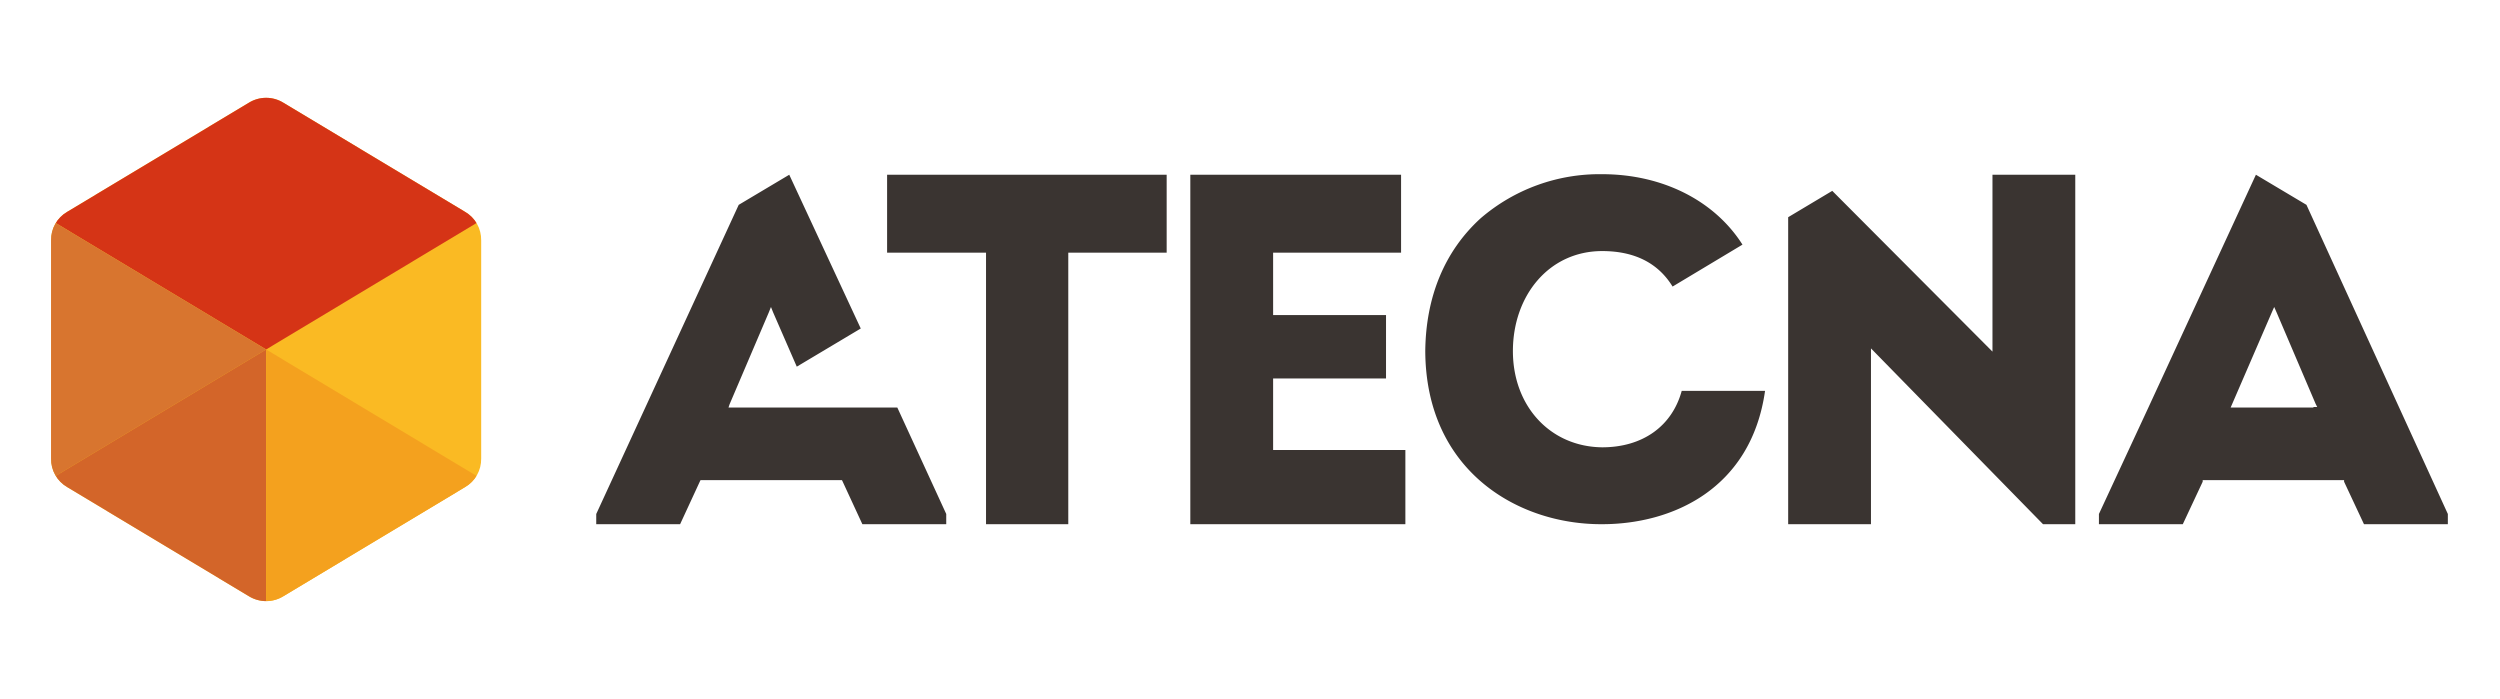 <svg xmlns="http://www.w3.org/2000/svg" viewBox="0 0 465 130"><defs><clipPath id="a"><path d="M86.5 39.4L52.7 19.1a6.1 6.1 0 0 0-6.4 0L12.5 39.4a6 6 0 0 0-3 5.3v40.6a6 6 0 0 0 3 5.3l33.8 20.3a6.1 6.1 0 0 0 6.4 0l33.8-20.3a6 6 0 0 0 3-5.3V44.7a6 6 0 0 0-3-5.3z" fill="none"/></clipPath></defs><title>logos_logo-atecna-H</title><g clip-path="url(#a)"><path fill="#faba23" d="M7.4 39.7l42.1-25.2 42.1 25.2v50.6l-42.1 25.2L7.4 90.3V39.7z"/><path fill="#d53416" d="M49.5 65L7.4 39.7l42.1-25.2 42.1 25.2L49.5 65z"/><path fill="#d8752f" d="M7.4 90.3L49.5 65 7.4 39.7v50.6z"/><path fill="#d36529" d="M49.5 115.5L7.4 90.3 49.5 65v50.5z"/><path fill="#f4a11e" d="M91.6 90.3L49.5 65v50.5l42.1-25.2z"/></g><path fill="#3a3431" d="M217 47V32.5h-52V47h18.4v50.5h15.3V47H217zM236.8 70.9v-.5h21V58.6h-21V47h23.8V32.5h-39.2v65h40V83.7h-24.6V70.9zM265.1 65.3c.1 22.1 17 32.2 32.7 32.2h.2c13 0 27.7-6.5 30.3-24.8h-15.5c-1.8 6.6-7.3 10.5-14.8 10.5-9.6-.1-16.6-7.6-16.6-17.9s6.7-18.6 16.6-18.6c6 0 10.4 2.2 13.1 6.6l13-7.8c-5.2-8.2-14.9-13.1-26.1-13.1a33.9 33.9 0 0 0-22.6 8.2c-6.7 6.1-10.2 14.6-10.3 24.7zM130.3 89.3h26.3l.1.2 3.7 8H176v-1.9l-9.1-19.8H135.5l.2-.6 7.3-17.1.4-1 .4 1 4.4 10.1 11.9-7.1-13.3-28.6-9.4 5.6-26.5 57.5v1.9h15.6l3.7-8 .1-.2zM370.6 32.5v32.9l-29.8-29.9-8.2 4.9v57.1H348V64.8l32 32.7h6v-65h-15.4zM429 38.1l-9.4-5.6-20 43.3-9.2 19.8v1.9H406l3.7-7.9v-.3H436v.3l3.7 7.9h15.6v-1.9zm1.3 37.7h-15.4l7.7-17.8.4-.9.4.9 7.3 17.1.3.6h-.7z"/></svg>